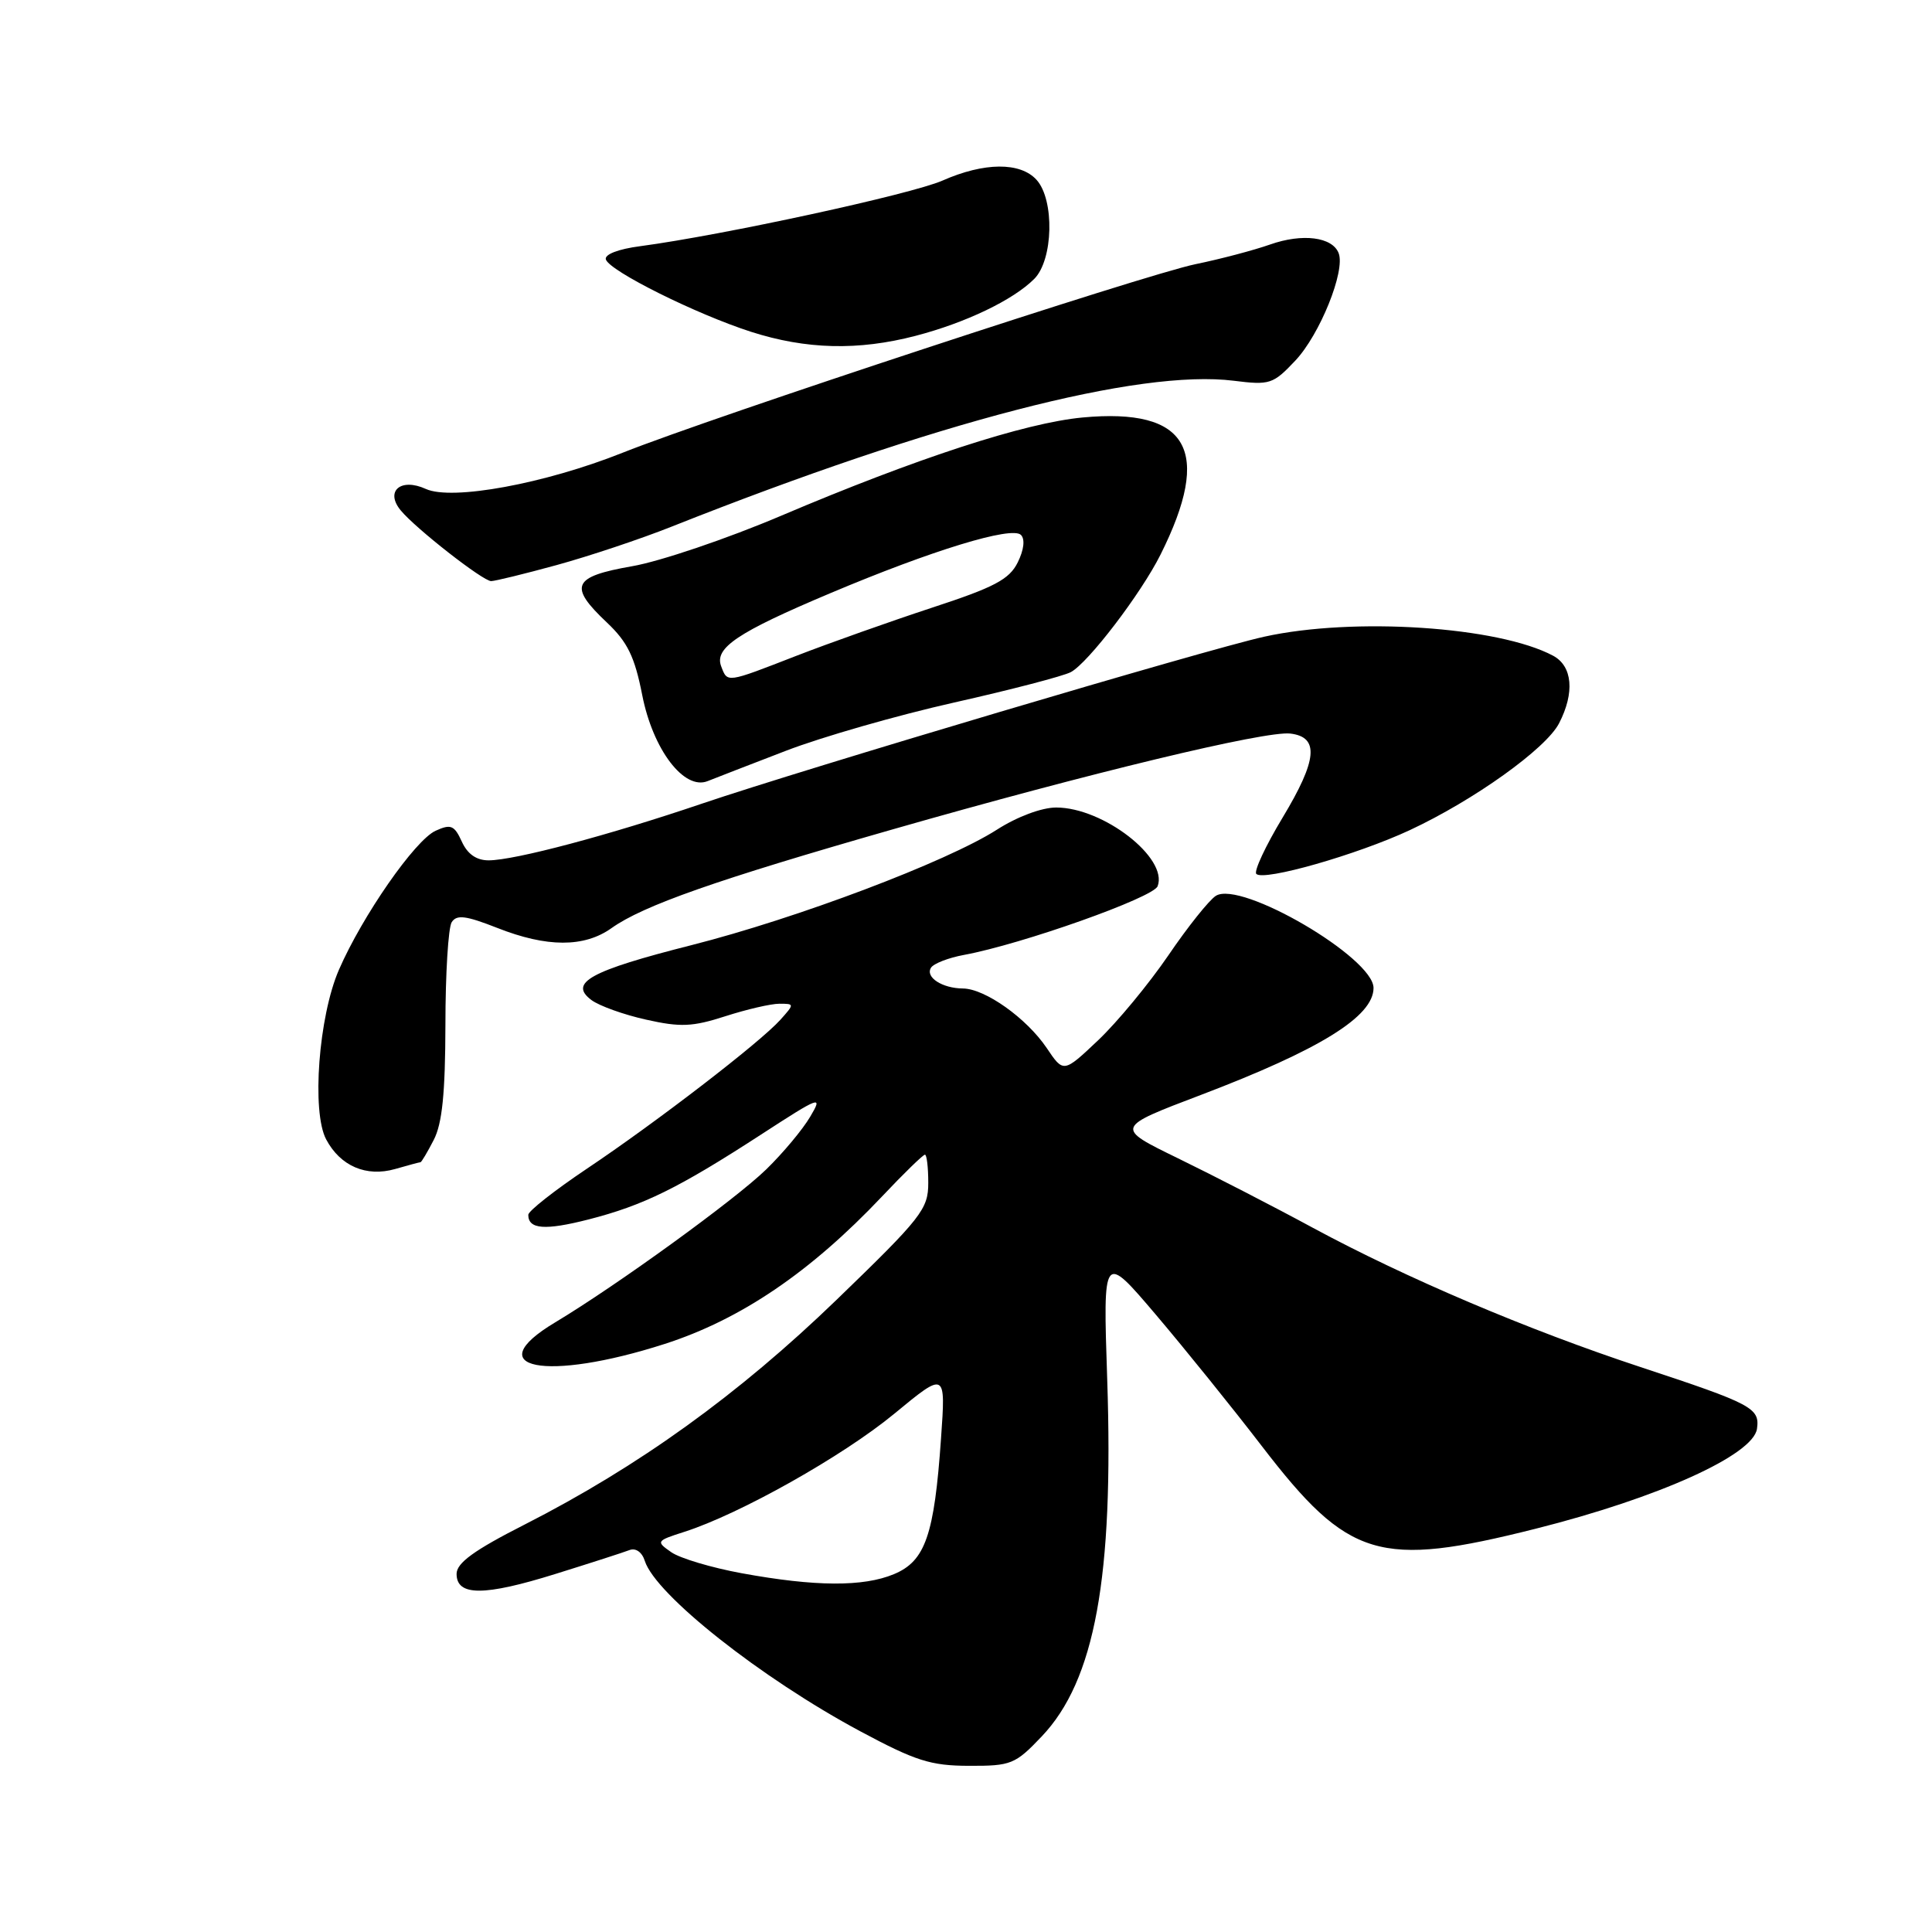 <?xml version="1.0" encoding="UTF-8" standalone="no"?>
<!DOCTYPE svg PUBLIC "-//W3C//DTD SVG 1.1//EN" "http://www.w3.org/Graphics/SVG/1.1/DTD/svg11.dtd" >
<svg xmlns="http://www.w3.org/2000/svg" xmlns:xlink="http://www.w3.org/1999/xlink" version="1.1" viewBox="0 0 256 256">
 <g >
 <path fill="currentColor"
d=" M 138.03 230.09 C 145.08 222.68 147.59 208.99 146.71 182.73 C 146.15 165.96 146.15 165.96 153.18 174.23 C 157.04 178.78 163.36 186.61 167.21 191.63 C 178.69 206.57 182.73 207.79 203.50 202.56 C 219.75 198.47 232.32 192.80 232.81 189.32 C 233.20 186.57 232.19 186.03 217.37 181.14 C 202.46 176.22 186.28 169.34 174.00 162.71 C 168.78 159.88 160.73 155.74 156.11 153.49 C 147.73 149.41 147.73 149.41 159.11 145.09 C 174.91 139.08 182.00 134.69 182.00 130.91 C 182.00 126.90 164.42 116.62 161.11 118.70 C 160.23 119.25 157.38 122.81 154.80 126.61 C 152.21 130.40 148.03 135.45 145.51 137.84 C 140.92 142.18 140.92 142.18 138.69 138.86 C 136.02 134.91 130.53 131.01 127.60 130.98 C 124.85 130.96 122.58 129.49 123.36 128.23 C 123.70 127.68 125.67 126.91 127.74 126.53 C 135.42 125.11 152.81 118.94 153.39 117.43 C 154.82 113.70 146.19 107.00 139.95 107.00 C 138.03 107.00 134.77 108.22 132.09 109.94 C 125.45 114.19 105.61 121.69 91.61 125.24 C 78.19 128.64 75.30 130.23 78.38 132.52 C 79.42 133.29 82.68 134.46 85.62 135.11 C 90.16 136.13 91.76 136.06 96.10 134.66 C 98.92 133.75 102.15 133.00 103.27 133.00 C 105.28 133.00 105.28 133.03 103.40 135.13 C 100.73 138.11 86.97 148.70 77.75 154.87 C 73.49 157.73 70.00 160.47 70.00 160.97 C 70.00 162.89 72.21 163.06 78.00 161.58 C 85.26 159.72 89.91 157.43 100.82 150.35 C 108.74 145.21 109.06 145.10 107.35 147.98 C 106.37 149.65 103.75 152.79 101.53 154.95 C 97.42 158.95 81.77 170.30 73.55 175.23 C 63.30 181.37 72.33 183.14 88.07 178.08 C 98.14 174.84 107.39 168.57 116.89 158.52 C 119.76 155.48 122.31 153.00 122.56 153.00 C 122.80 153.00 123.00 154.68 123.00 156.74 C 123.00 160.22 122.13 161.33 110.85 172.23 C 97.86 184.78 84.62 194.32 69.50 202.02 C 62.81 205.42 60.50 207.10 60.50 208.55 C 60.50 211.51 64.14 211.51 73.62 208.55 C 78.24 207.11 82.65 205.69 83.42 205.39 C 84.24 205.08 85.08 205.67 85.44 206.83 C 86.87 211.30 100.83 222.35 114.00 229.41 C 121.32 233.33 123.32 233.97 128.40 233.98 C 133.98 234.00 134.52 233.78 138.03 230.09 Z  M 55.72 154.00 C 55.84 154.00 56.64 152.67 57.47 151.05 C 58.60 148.88 59.00 144.84 59.02 135.80 C 59.02 129.03 59.40 122.92 59.85 122.20 C 60.51 121.16 61.73 121.32 65.88 122.95 C 72.46 125.55 77.41 125.56 81.03 122.98 C 85.23 119.99 94.90 116.59 118.27 109.90 C 144.42 102.41 167.65 96.82 170.97 97.20 C 174.84 97.66 174.56 100.69 169.95 108.34 C 167.69 112.09 166.12 115.45 166.47 115.80 C 167.45 116.79 179.80 113.26 186.80 110.00 C 195.31 106.03 204.84 99.21 206.58 95.85 C 208.68 91.79 208.37 88.27 205.80 86.89 C 198.55 83.01 179.33 81.75 167.50 84.37 C 159.76 86.09 106.65 101.86 93.00 106.49 C 80.70 110.67 68.17 114.00 64.74 114.00 C 63.13 114.00 61.94 113.17 61.19 111.51 C 60.20 109.35 59.74 109.16 57.72 110.08 C 54.98 111.33 48.02 121.35 44.91 128.50 C 42.22 134.69 41.27 147.32 43.22 150.98 C 45.10 154.52 48.54 155.99 52.36 154.90 C 54.08 154.40 55.59 154.00 55.72 154.00 Z  M 104.12 99.49 C 108.86 97.66 118.90 94.78 126.42 93.09 C 133.95 91.40 140.91 89.58 141.89 89.06 C 144.19 87.83 151.19 78.66 153.77 73.50 C 160.70 59.66 157.49 54.01 143.44 55.32 C 135.78 56.04 121.46 60.71 103.50 68.34 C 96.35 71.38 87.46 74.39 83.75 75.03 C 75.85 76.41 75.29 77.65 80.42 82.49 C 83.15 85.07 84.10 87.01 85.10 92.11 C 86.52 99.34 90.65 104.76 93.77 103.50 C 94.72 103.12 99.38 101.31 104.12 99.49 Z  M 73.74 74.88 C 78.01 73.71 84.88 71.42 89.00 69.78 C 123.97 55.89 150.96 48.89 163.47 50.45 C 168.25 51.05 168.69 50.91 171.63 47.79 C 174.88 44.35 178.29 35.91 177.38 33.55 C 176.55 31.39 172.57 30.89 168.29 32.40 C 166.13 33.16 161.70 34.33 158.43 35.00 C 151.68 36.39 94.62 55.17 82.50 59.99 C 72.19 64.10 59.89 66.36 56.43 64.79 C 53.11 63.27 50.99 65.07 53.09 67.62 C 55.06 70.02 63.99 77.00 65.08 77.00 C 65.57 77.00 69.47 76.05 73.74 74.88 Z  M 121.32 44.50 C 127.96 42.77 134.24 39.76 137.04 36.96 C 139.57 34.43 139.75 26.49 137.35 23.83 C 135.19 21.45 130.41 21.49 124.88 23.93 C 120.77 25.74 95.78 31.16 84.84 32.62 C 81.91 33.00 80.07 33.72 80.28 34.38 C 80.78 35.92 92.21 41.61 99.50 43.96 C 106.82 46.31 113.72 46.48 121.32 44.50 Z  M 98.27 208.46 C 94.29 207.73 90.09 206.48 88.94 205.67 C 86.90 204.25 86.95 204.17 90.67 202.98 C 98.04 200.62 111.67 192.95 118.47 187.35 C 125.32 181.70 125.32 181.70 124.69 190.60 C 123.80 203.41 122.61 206.85 118.46 208.58 C 114.39 210.28 108.03 210.25 98.27 208.46 Z  M 95.56 88.29 C 94.63 85.86 97.71 83.79 110.00 78.61 C 123.52 72.90 134.08 69.68 135.28 70.88 C 135.84 71.44 135.68 72.86 134.85 74.53 C 133.74 76.77 131.76 77.82 123.50 80.52 C 118.00 82.33 109.91 85.20 105.52 86.90 C 96.19 90.53 96.40 90.50 95.56 88.29 Z "/>
</g>
</svg>